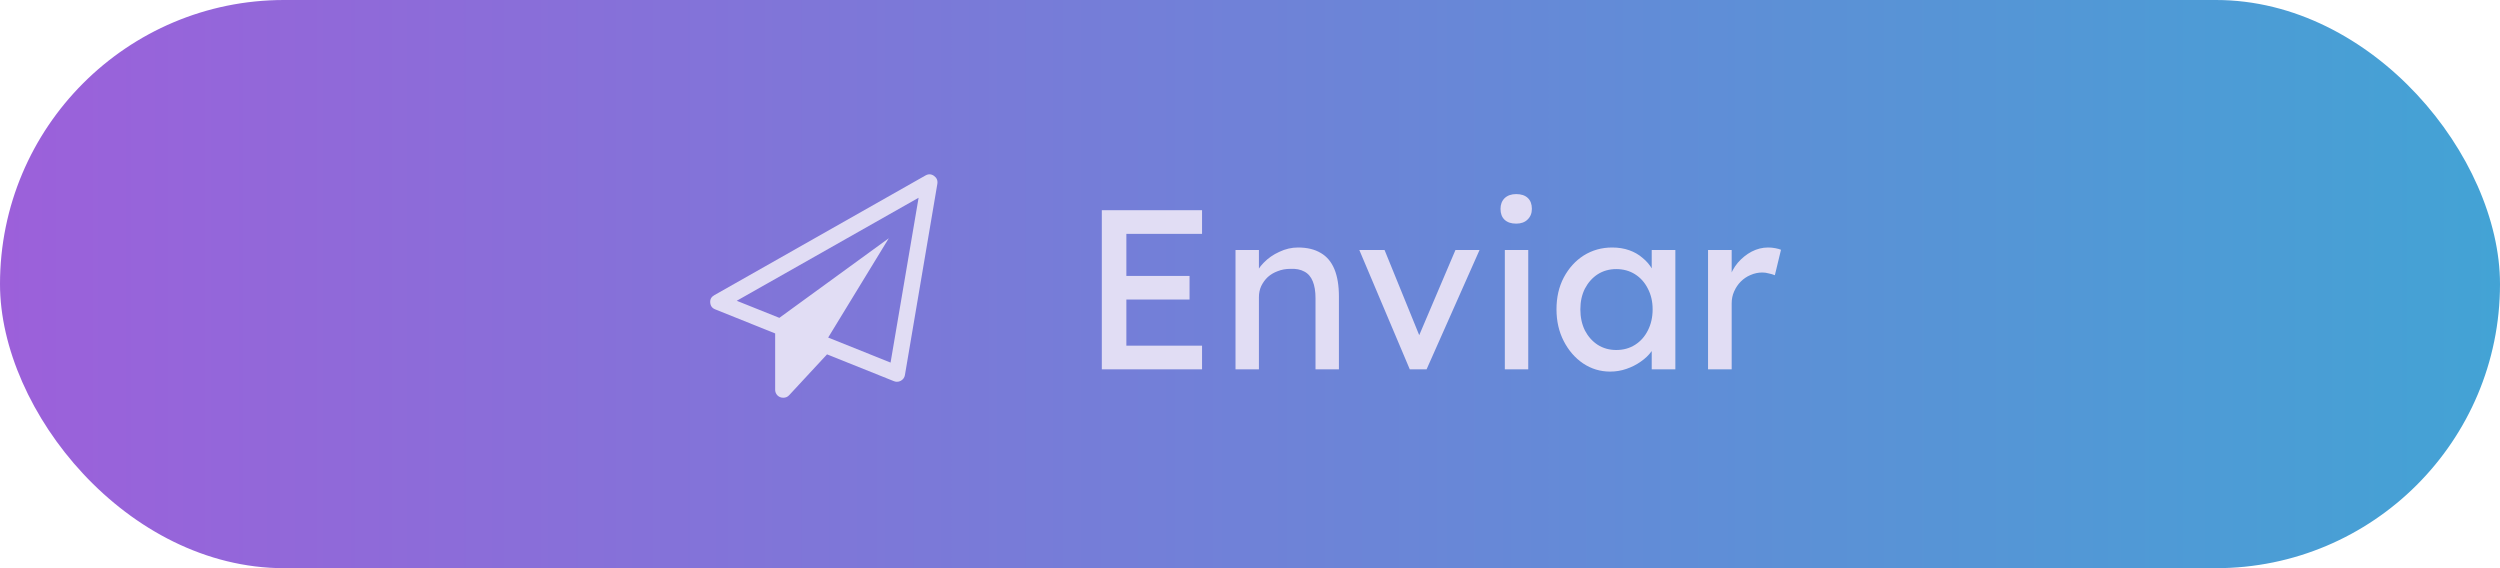 <svg width="176" height="40" viewBox="0 0 176 40" fill="none" xmlns="http://www.w3.org/2000/svg">
<rect width="176" height="40" rx="20" fill="url(#paint0_linear_5_500)"/>
<g clip-path="url(#clip0_5_500)">
<path d="M65.749 12.377C65.946 12.518 66.026 12.705 65.99 12.939L63.705 26.412C63.675 26.582 63.58 26.713 63.419 26.807C63.336 26.854 63.244 26.877 63.142 26.877C63.077 26.877 63.005 26.863 62.928 26.833L58.223 24.947L55.562 27.816C55.455 27.939 55.315 28 55.143 28C55.059 28 54.991 27.988 54.937 27.965C54.824 27.924 54.735 27.855 54.67 27.759C54.604 27.662 54.571 27.556 54.571 27.439V23.474L50.357 21.781C50.137 21.699 50.018 21.538 50 21.298C49.982 21.07 50.078 20.898 50.286 20.781L65.142 12.36C65.351 12.237 65.553 12.243 65.749 12.377ZM62.696 25.526L64.669 13.921L51.866 21.175L54.866 22.377L62.571 16.772L58.303 23.763L62.696 25.526Z" fill="#E1DDF4"/>
</g>
<path d="M77.568 26V14.8H84.624V16.464H79.296V24.336H84.624V26H77.568ZM78.352 21.088V19.424H83.744V21.088H78.352ZM86.98 26V17.6H88.628V19.328L88.34 19.52C88.447 19.147 88.655 18.805 88.964 18.496C89.273 18.176 89.641 17.92 90.068 17.728C90.495 17.525 90.932 17.424 91.38 17.424C92.02 17.424 92.553 17.552 92.98 17.808C93.407 18.053 93.727 18.432 93.94 18.944C94.153 19.456 94.26 20.101 94.26 20.88V26H92.612V20.992C92.612 20.512 92.548 20.117 92.42 19.808C92.292 19.488 92.095 19.259 91.828 19.12C91.561 18.971 91.231 18.907 90.836 18.928C90.516 18.928 90.223 18.981 89.956 19.088C89.689 19.184 89.455 19.323 89.252 19.504C89.06 19.685 88.906 19.899 88.788 20.144C88.681 20.379 88.628 20.635 88.628 20.912V26H87.812C87.674 26 87.535 26 87.396 26C87.257 26 87.119 26 86.98 26ZM99.248 26L95.696 17.6H97.472L100.032 23.888L99.728 24.032L102.464 17.6H104.16L100.432 26H99.248ZM105.94 26V17.6H107.588V26H105.94ZM106.74 15.744C106.388 15.744 106.116 15.653 105.924 15.472C105.732 15.291 105.636 15.035 105.636 14.704C105.636 14.395 105.732 14.144 105.924 13.952C106.126 13.76 106.398 13.664 106.74 13.664C107.092 13.664 107.364 13.755 107.556 13.936C107.748 14.117 107.844 14.373 107.844 14.704C107.844 15.013 107.742 15.264 107.54 15.456C107.348 15.648 107.081 15.744 106.74 15.744ZM113.353 26.16C112.659 26.16 112.025 25.968 111.449 25.584C110.883 25.2 110.43 24.677 110.089 24.016C109.747 23.355 109.577 22.608 109.577 21.776C109.577 20.933 109.747 20.187 110.089 19.536C110.441 18.875 110.91 18.357 111.497 17.984C112.094 17.611 112.761 17.424 113.497 17.424C113.934 17.424 114.334 17.488 114.697 17.616C115.059 17.744 115.374 17.925 115.641 18.16C115.918 18.384 116.142 18.645 116.313 18.944C116.494 19.243 116.606 19.563 116.649 19.904L116.281 19.776V17.6H117.945V26H116.281V24L116.665 23.888C116.601 24.176 116.467 24.459 116.265 24.736C116.073 25.003 115.822 25.243 115.513 25.456C115.214 25.669 114.878 25.84 114.505 25.968C114.142 26.096 113.758 26.16 113.353 26.16ZM113.785 24.64C114.286 24.64 114.729 24.517 115.113 24.272C115.497 24.027 115.795 23.691 116.009 23.264C116.233 22.827 116.345 22.331 116.345 21.776C116.345 21.232 116.233 20.747 116.009 20.32C115.795 19.893 115.497 19.557 115.113 19.312C114.729 19.067 114.286 18.944 113.785 18.944C113.294 18.944 112.857 19.067 112.473 19.312C112.099 19.557 111.801 19.893 111.577 20.32C111.363 20.747 111.257 21.232 111.257 21.776C111.257 22.331 111.363 22.827 111.577 23.264C111.801 23.691 112.099 24.027 112.473 24.272C112.857 24.517 113.294 24.64 113.785 24.64ZM120.246 26V17.6H121.91V20.24L121.75 19.6C121.867 19.195 122.064 18.827 122.342 18.496C122.63 18.165 122.955 17.904 123.318 17.712C123.691 17.52 124.075 17.424 124.47 17.424C124.651 17.424 124.822 17.44 124.982 17.472C125.152 17.504 125.286 17.541 125.382 17.584L124.95 19.376C124.822 19.323 124.678 19.28 124.518 19.248C124.368 19.205 124.219 19.184 124.07 19.184C123.782 19.184 123.504 19.243 123.238 19.36C122.982 19.467 122.752 19.621 122.55 19.824C122.358 20.016 122.203 20.245 122.086 20.512C121.968 20.768 121.91 21.051 121.91 21.36V26H120.246Z" fill="#E1DDF4"/>
<defs>
<linearGradient id="paint0_linear_5_500" x1="176" y1="20" x2="0" y2="20" gradientUnits="userSpaceOnUse">
<stop stop-color="#43A3D5"/>
<stop offset="1" stop-color="#9C60DA"/>
</linearGradient>
<clipPath id="clip0_5_500">
<rect width="16" height="16" fill="white" transform="translate(50 12)"/>
</clipPath>
</defs>
</svg>
